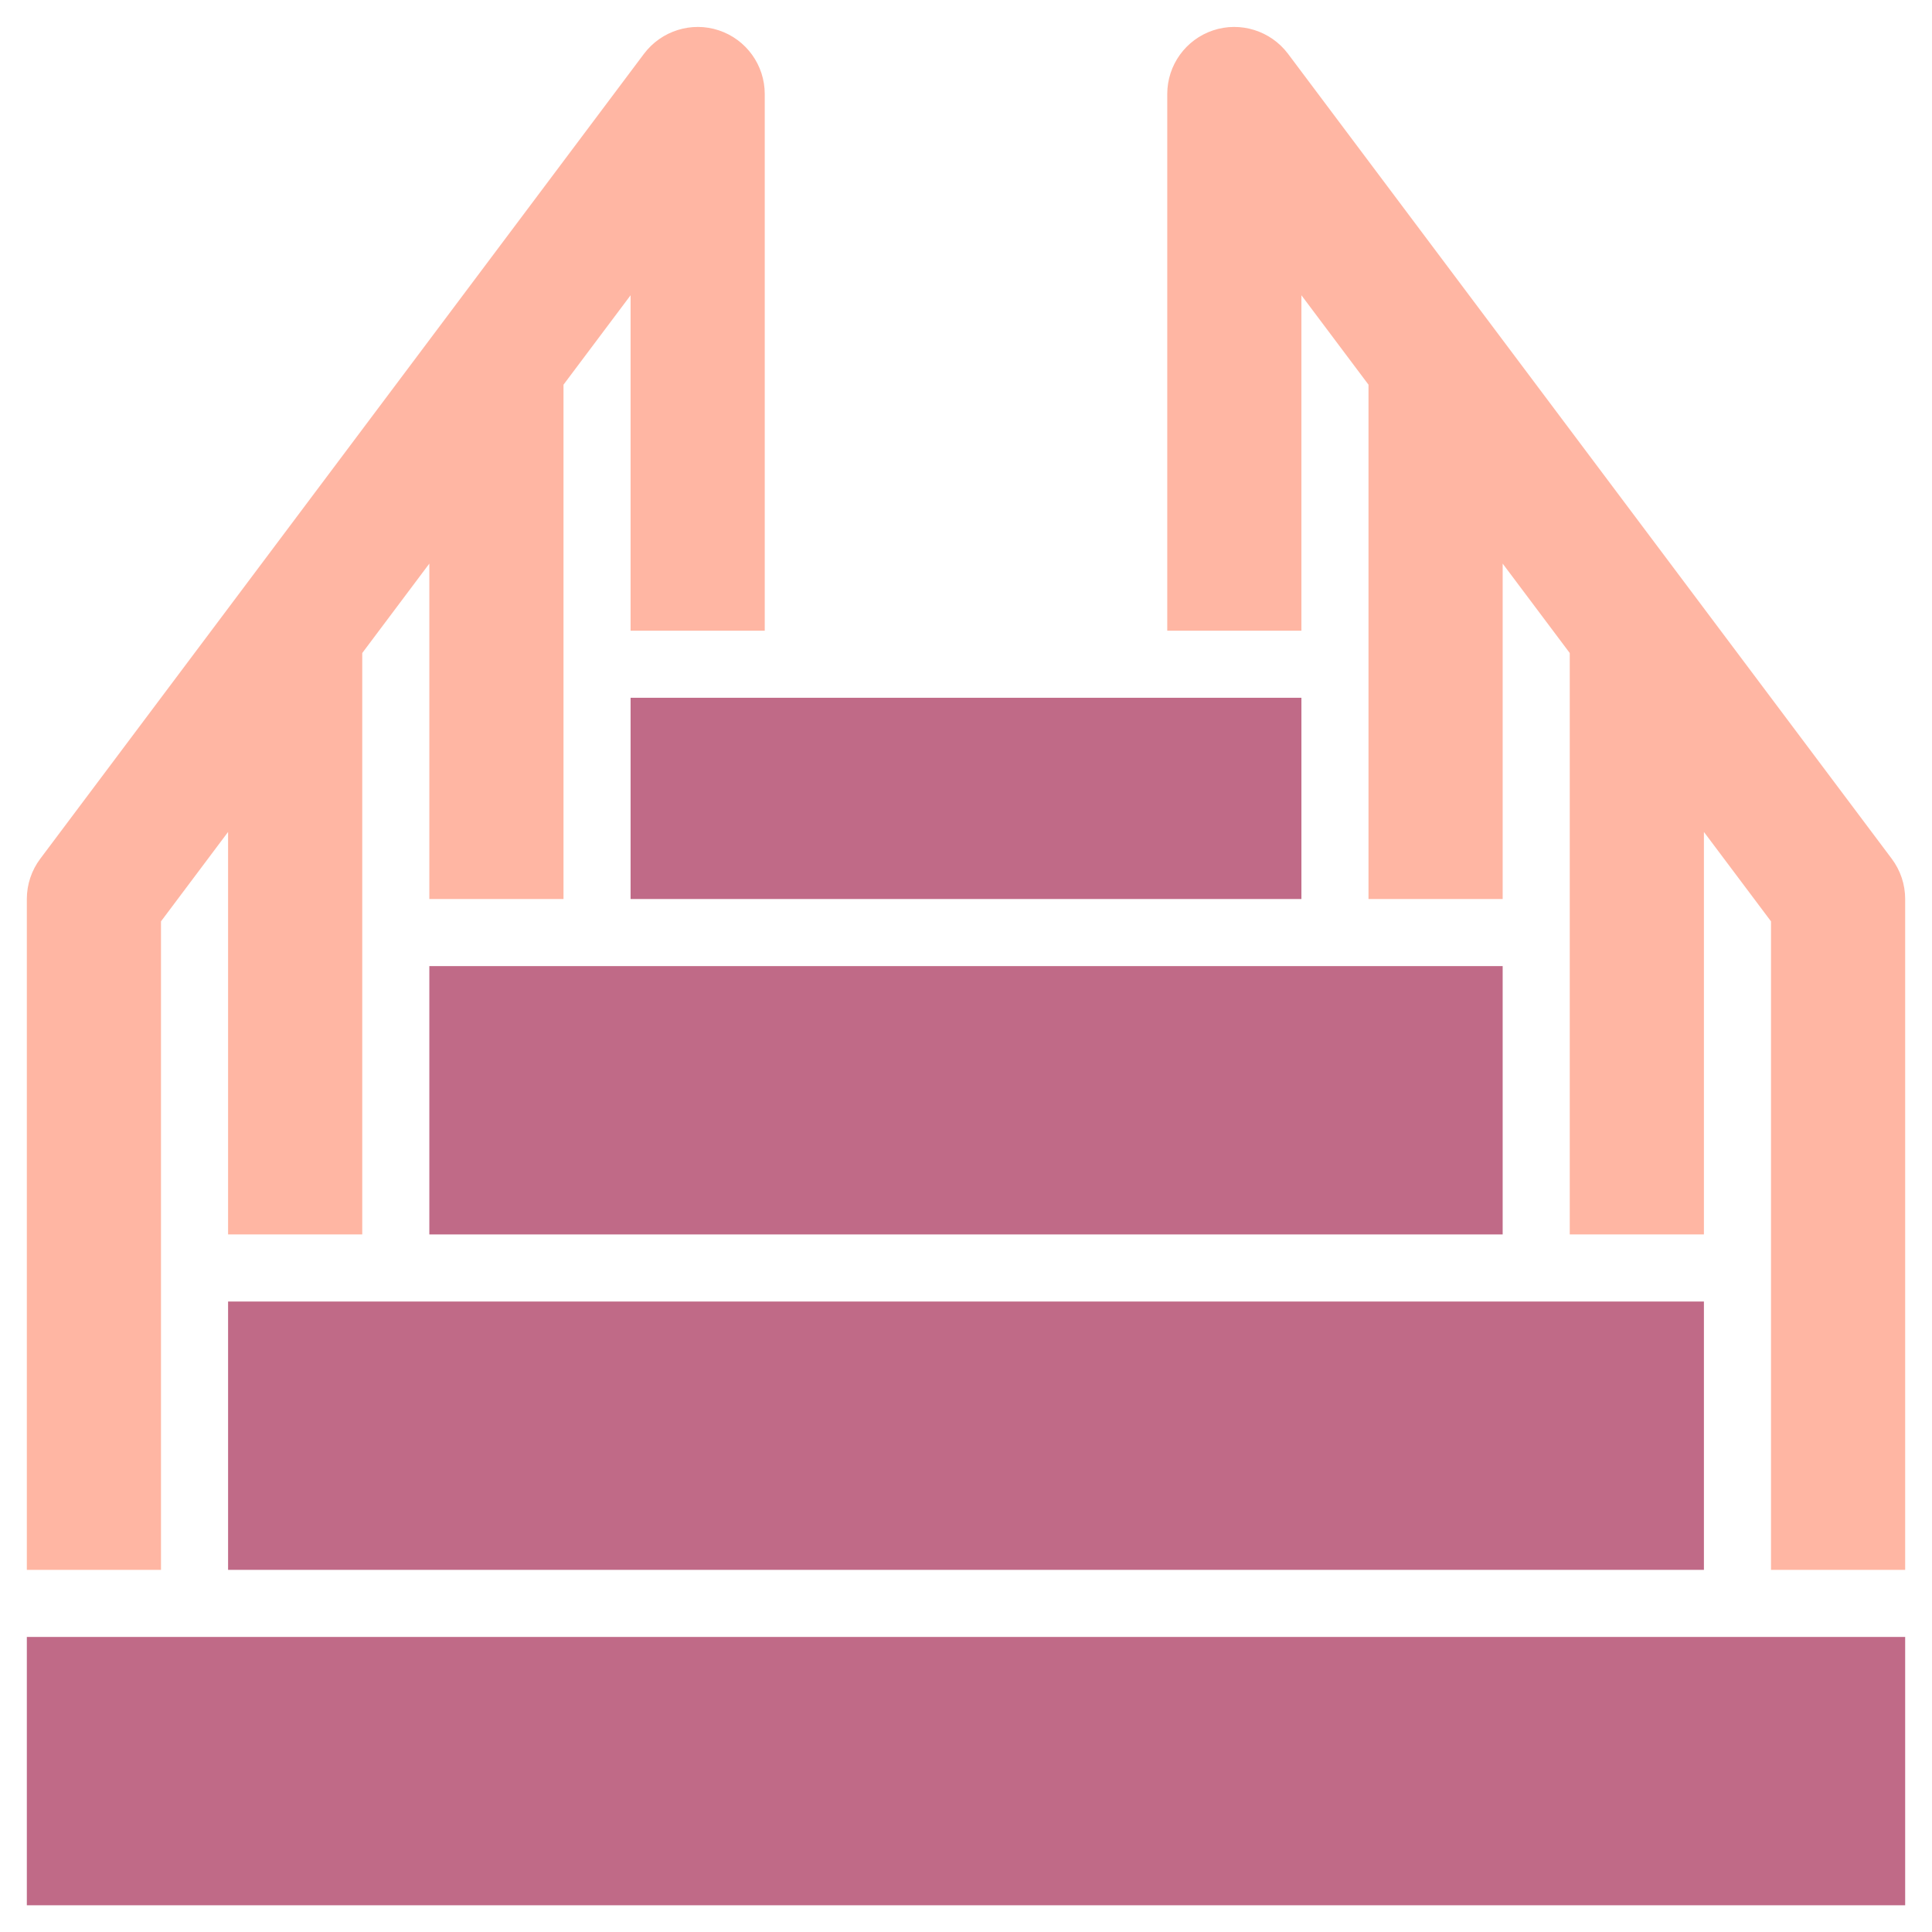 <svg width="18" height="18" viewBox="0 0 18 18" fill="none" xmlns="http://www.w3.org/2000/svg">
<path d="M2.125 12.126H15.875V14.626H2.125V12.126Z" fill="#C06A87"/>
<path d="M4 9.001H14V11.501H4V9.001Z" fill="#C06A87"/>
<path d="M5.875 6.501H12.125V8.376H5.875V6.501Z" fill="#C06A87"/>
<path d="M0.25 15.251H17.75V17.751H0.25V15.251Z" fill="#C06A87"/>
<path d="M6.698 0.283C6.444 0.198 6.162 0.286 6 0.501L0.375 8.001C0.294 8.109 0.25 8.24 0.25 8.376V14.626H1.5V8.584L2.125 7.751V11.501H3.375V6.084L4 5.251V8.376H5.25V3.584L5.875 2.751V5.876H7.125V0.876C7.125 0.607 6.953 0.368 6.698 0.283Z" fill="#FFB6A3"/>
<path d="M11.302 0.283C11.556 0.198 11.838 0.286 12 0.501L17.625 8.001C17.706 8.109 17.75 8.24 17.75 8.376V14.626H16.5V8.584L15.875 7.751V11.501H14.625V6.084L14 5.251V8.376H12.75V3.584L12.125 2.751V5.876H10.875V0.876C10.875 0.607 11.047 0.368 11.302 0.283Z" fill="#FFB6A3"/>
</svg>
